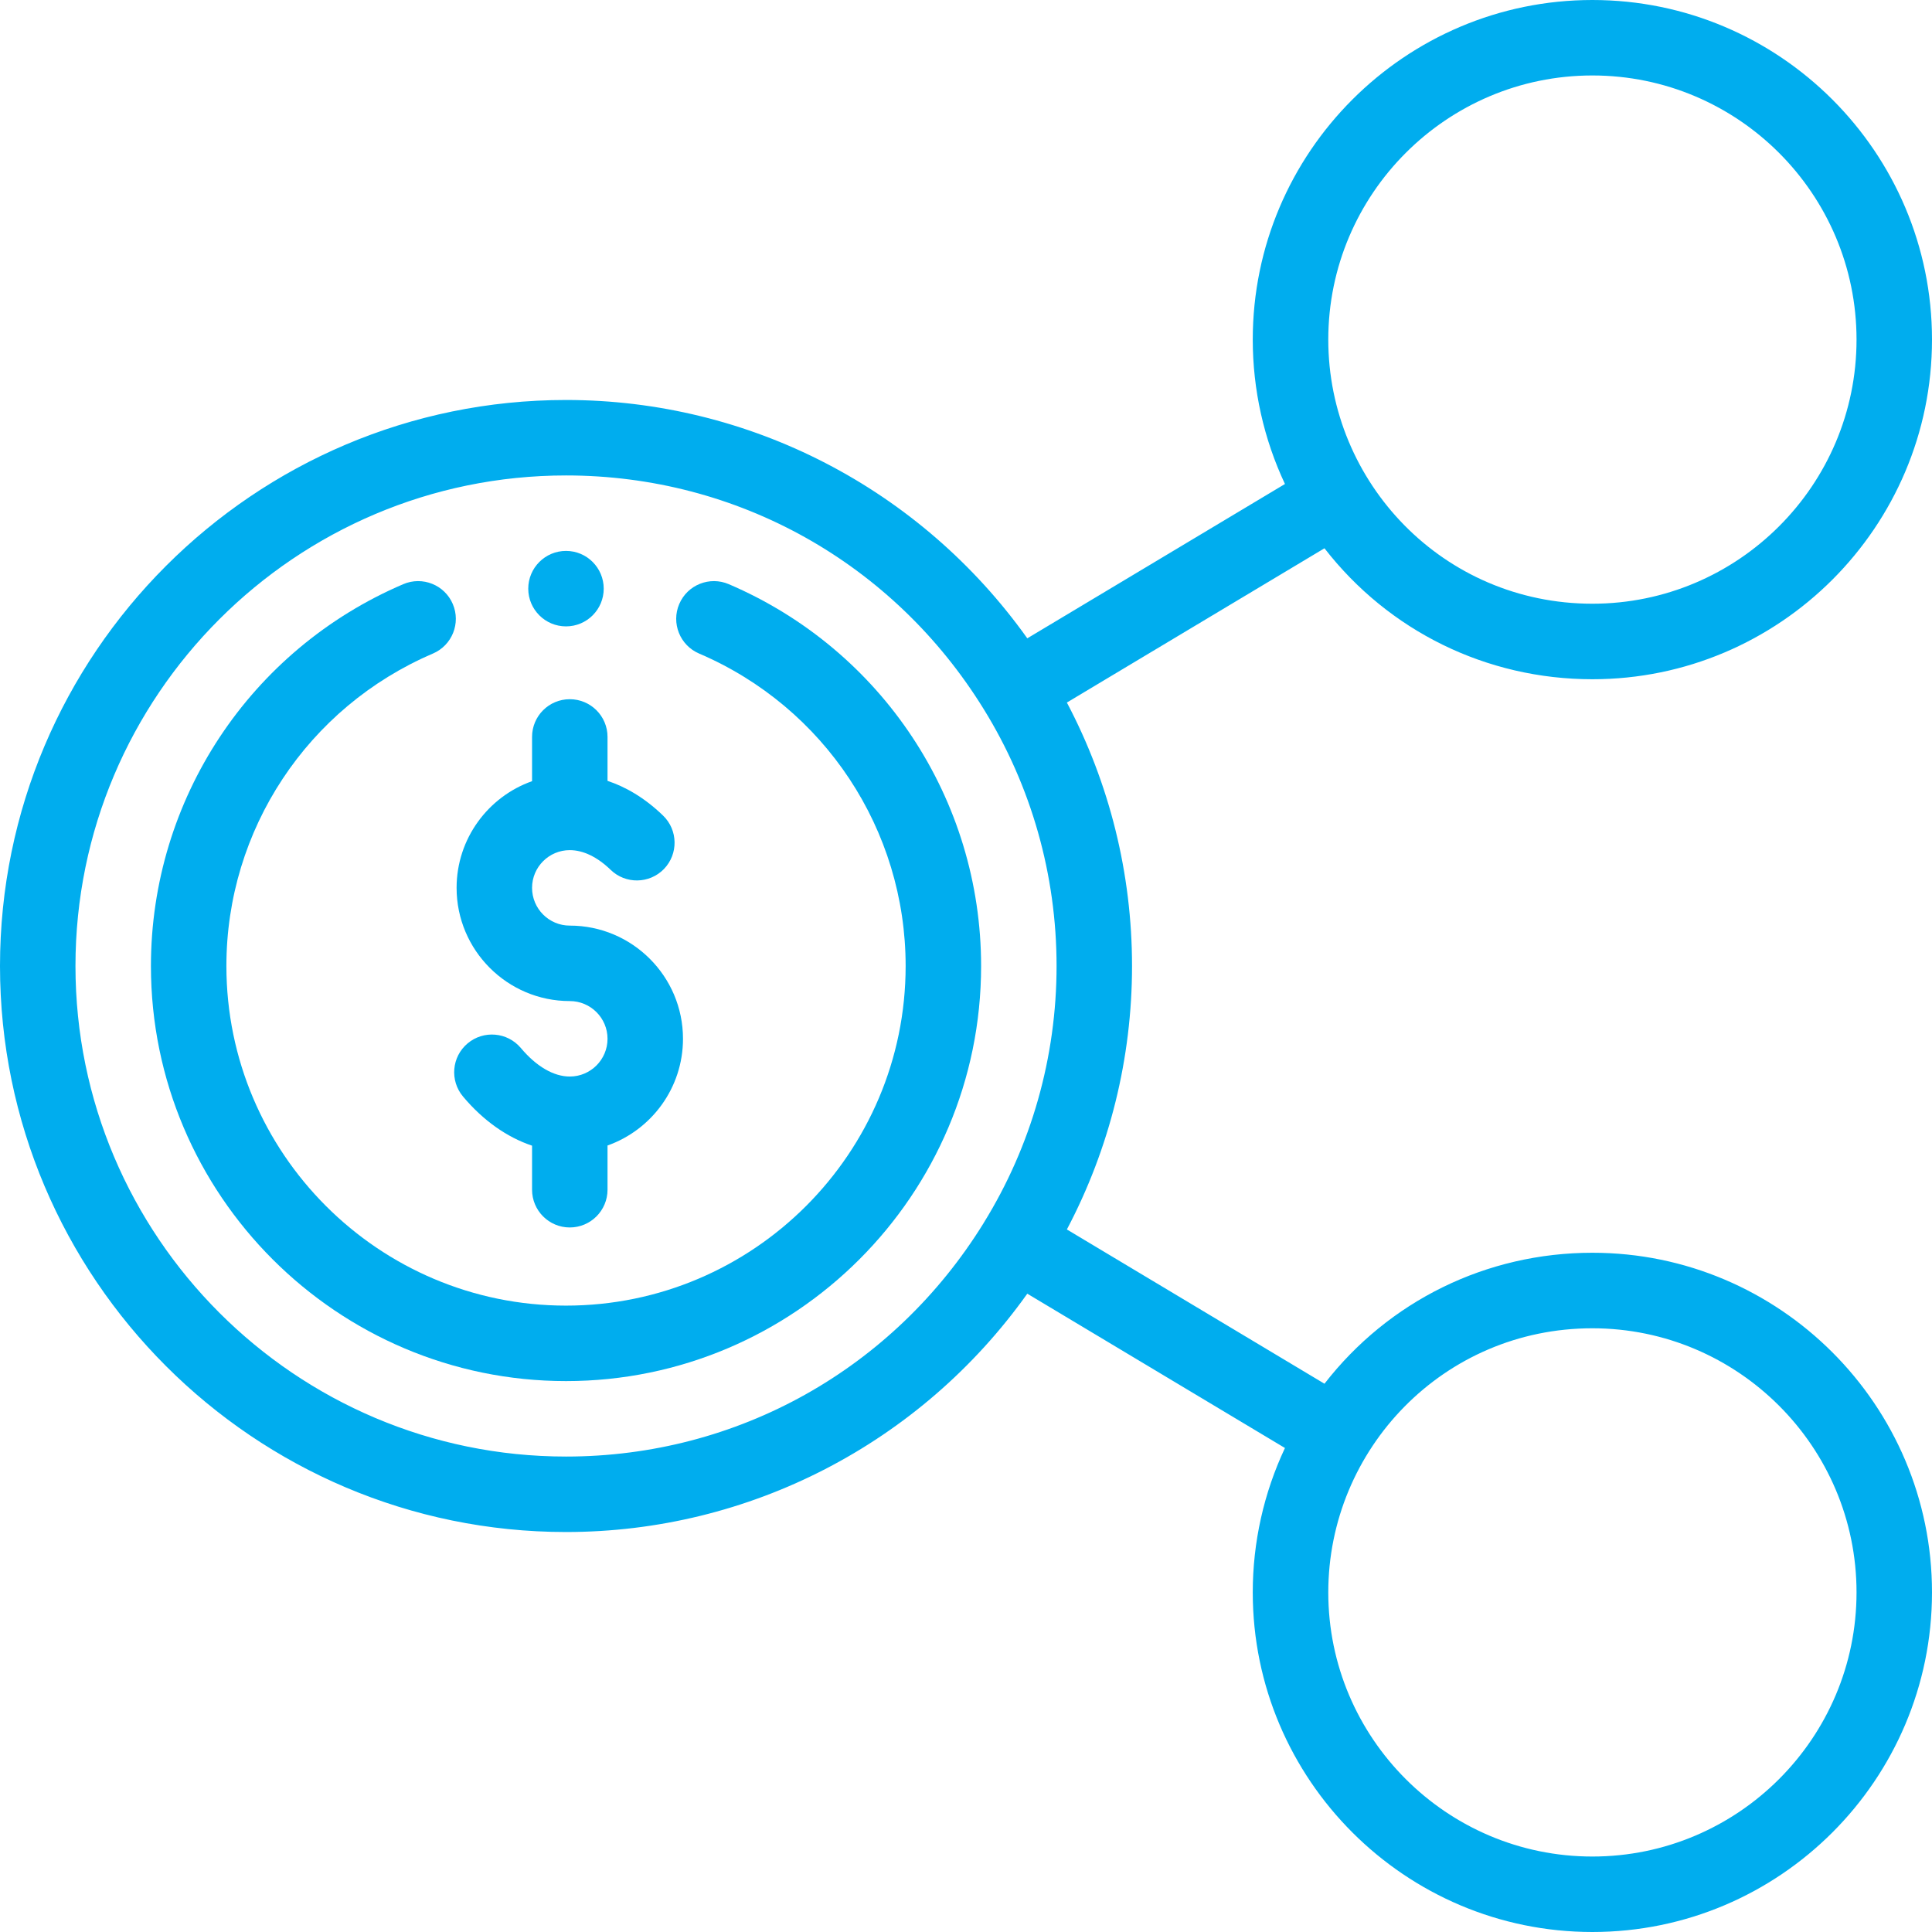 <svg width="33" height="33" viewBox="0 0 33 33" fill="none" xmlns="http://www.w3.org/2000/svg">
<g clip-path="url(#clip0_107_2616)">
<path d="M9.668 10.699C10.024 10.699 10.312 10.41 10.312 10.055C10.312 9.699 10.024 9.41 9.668 9.41C9.312 9.41 9.023 9.699 9.023 10.055C9.023 10.41 9.312 10.699 9.668 10.699Z" fill="#00ADEE"/>
<path d="M12.448 9.978C12.121 9.838 11.742 9.989 11.602 10.317C11.462 10.644 11.614 11.023 11.941 11.163C14.084 12.08 15.469 14.175 15.469 16.5C15.469 19.698 12.867 22.301 9.668 22.301C6.469 22.301 3.867 19.698 3.867 16.5C3.867 14.175 5.252 12.08 7.395 11.163C7.722 11.023 7.874 10.644 7.734 10.317C7.594 9.989 7.215 9.838 6.888 9.978C4.27 11.098 2.578 13.658 2.578 16.5C2.578 20.409 5.759 23.59 9.668 23.59C13.577 23.59 16.758 20.409 16.758 16.5C16.758 13.658 15.066 11.098 12.448 9.978Z" fill="#00ADEE"/>
<path d="M9.732 17.099C10.088 17.099 10.377 17.388 10.377 17.743C10.377 18.099 10.088 18.388 9.732 18.388C9.457 18.388 9.16 18.215 8.896 17.9C8.666 17.628 8.26 17.593 7.987 17.822C7.715 18.051 7.68 18.457 7.909 18.73C8.253 19.14 8.659 19.425 9.088 19.569V20.321C9.088 20.677 9.376 20.966 9.732 20.966C10.088 20.966 10.377 20.677 10.377 20.321V19.566C11.127 19.3 11.666 18.584 11.666 17.743C11.666 16.677 10.799 15.81 9.732 15.81C9.377 15.81 9.088 15.521 9.088 15.165C9.088 14.81 9.377 14.521 9.732 14.521C9.961 14.521 10.202 14.637 10.43 14.857C10.685 15.105 11.093 15.098 11.341 14.843C11.588 14.587 11.582 14.179 11.326 13.931C10.999 13.615 10.671 13.435 10.377 13.338V12.587C10.377 12.231 10.088 11.943 9.732 11.943C9.376 11.943 9.088 12.231 9.088 12.587V13.343C8.338 13.608 7.799 14.325 7.799 15.165C7.799 16.231 8.666 17.099 9.732 17.099Z" fill="#00ADEE"/>
<path d="M27.199 11.602C30.398 11.602 33 8.999 33 5.801C33 2.602 30.398 0 27.199 0C24.001 0 21.398 2.602 21.398 5.801C21.398 6.658 21.587 7.499 21.948 8.267L17.547 10.903C15.724 8.346 12.8 6.832 9.668 6.832C4.337 6.832 0 11.169 0 16.5C0 21.831 4.337 26.168 9.668 26.168C12.795 26.168 15.722 24.658 17.547 22.097L21.948 24.733C21.587 25.501 21.398 26.342 21.398 27.199C21.398 30.398 24.001 33 27.199 33C30.398 33 33 30.398 33 27.199C33 24.001 30.398 21.398 27.199 21.398C25.386 21.398 23.718 22.224 22.623 23.635L18.223 21C18.953 19.617 19.336 18.075 19.336 16.5C19.336 14.925 18.953 13.383 18.223 12L22.623 9.365C23.718 10.776 25.386 11.602 27.199 11.602ZM27.199 1.289C29.687 1.289 31.711 3.313 31.711 5.801C31.711 8.289 29.687 10.312 27.199 10.312C24.653 10.312 22.688 8.244 22.688 5.801C22.688 3.313 24.712 1.289 27.199 1.289ZM9.668 24.879C5.048 24.879 1.289 21.12 1.289 16.5C1.289 11.88 5.048 8.121 9.668 8.121C12.592 8.121 15.259 9.612 16.802 12.111C17.617 13.428 18.047 14.946 18.047 16.5C18.047 18.054 17.617 19.572 16.802 20.889V20.89C15.259 23.388 12.592 24.879 9.668 24.879ZM27.199 22.688C29.687 22.688 31.711 24.712 31.711 27.199C31.711 29.687 29.687 31.711 27.199 31.711C24.712 31.711 22.688 29.687 22.688 27.199C22.688 24.752 24.657 22.688 27.199 22.688Z" fill="#00ADEE"/>
</g>
<defs>
<clipPath id="clip0_107_2616">
<rect width="33" height="33" fill="white"/>
</clipPath>
</defs>
</svg>
